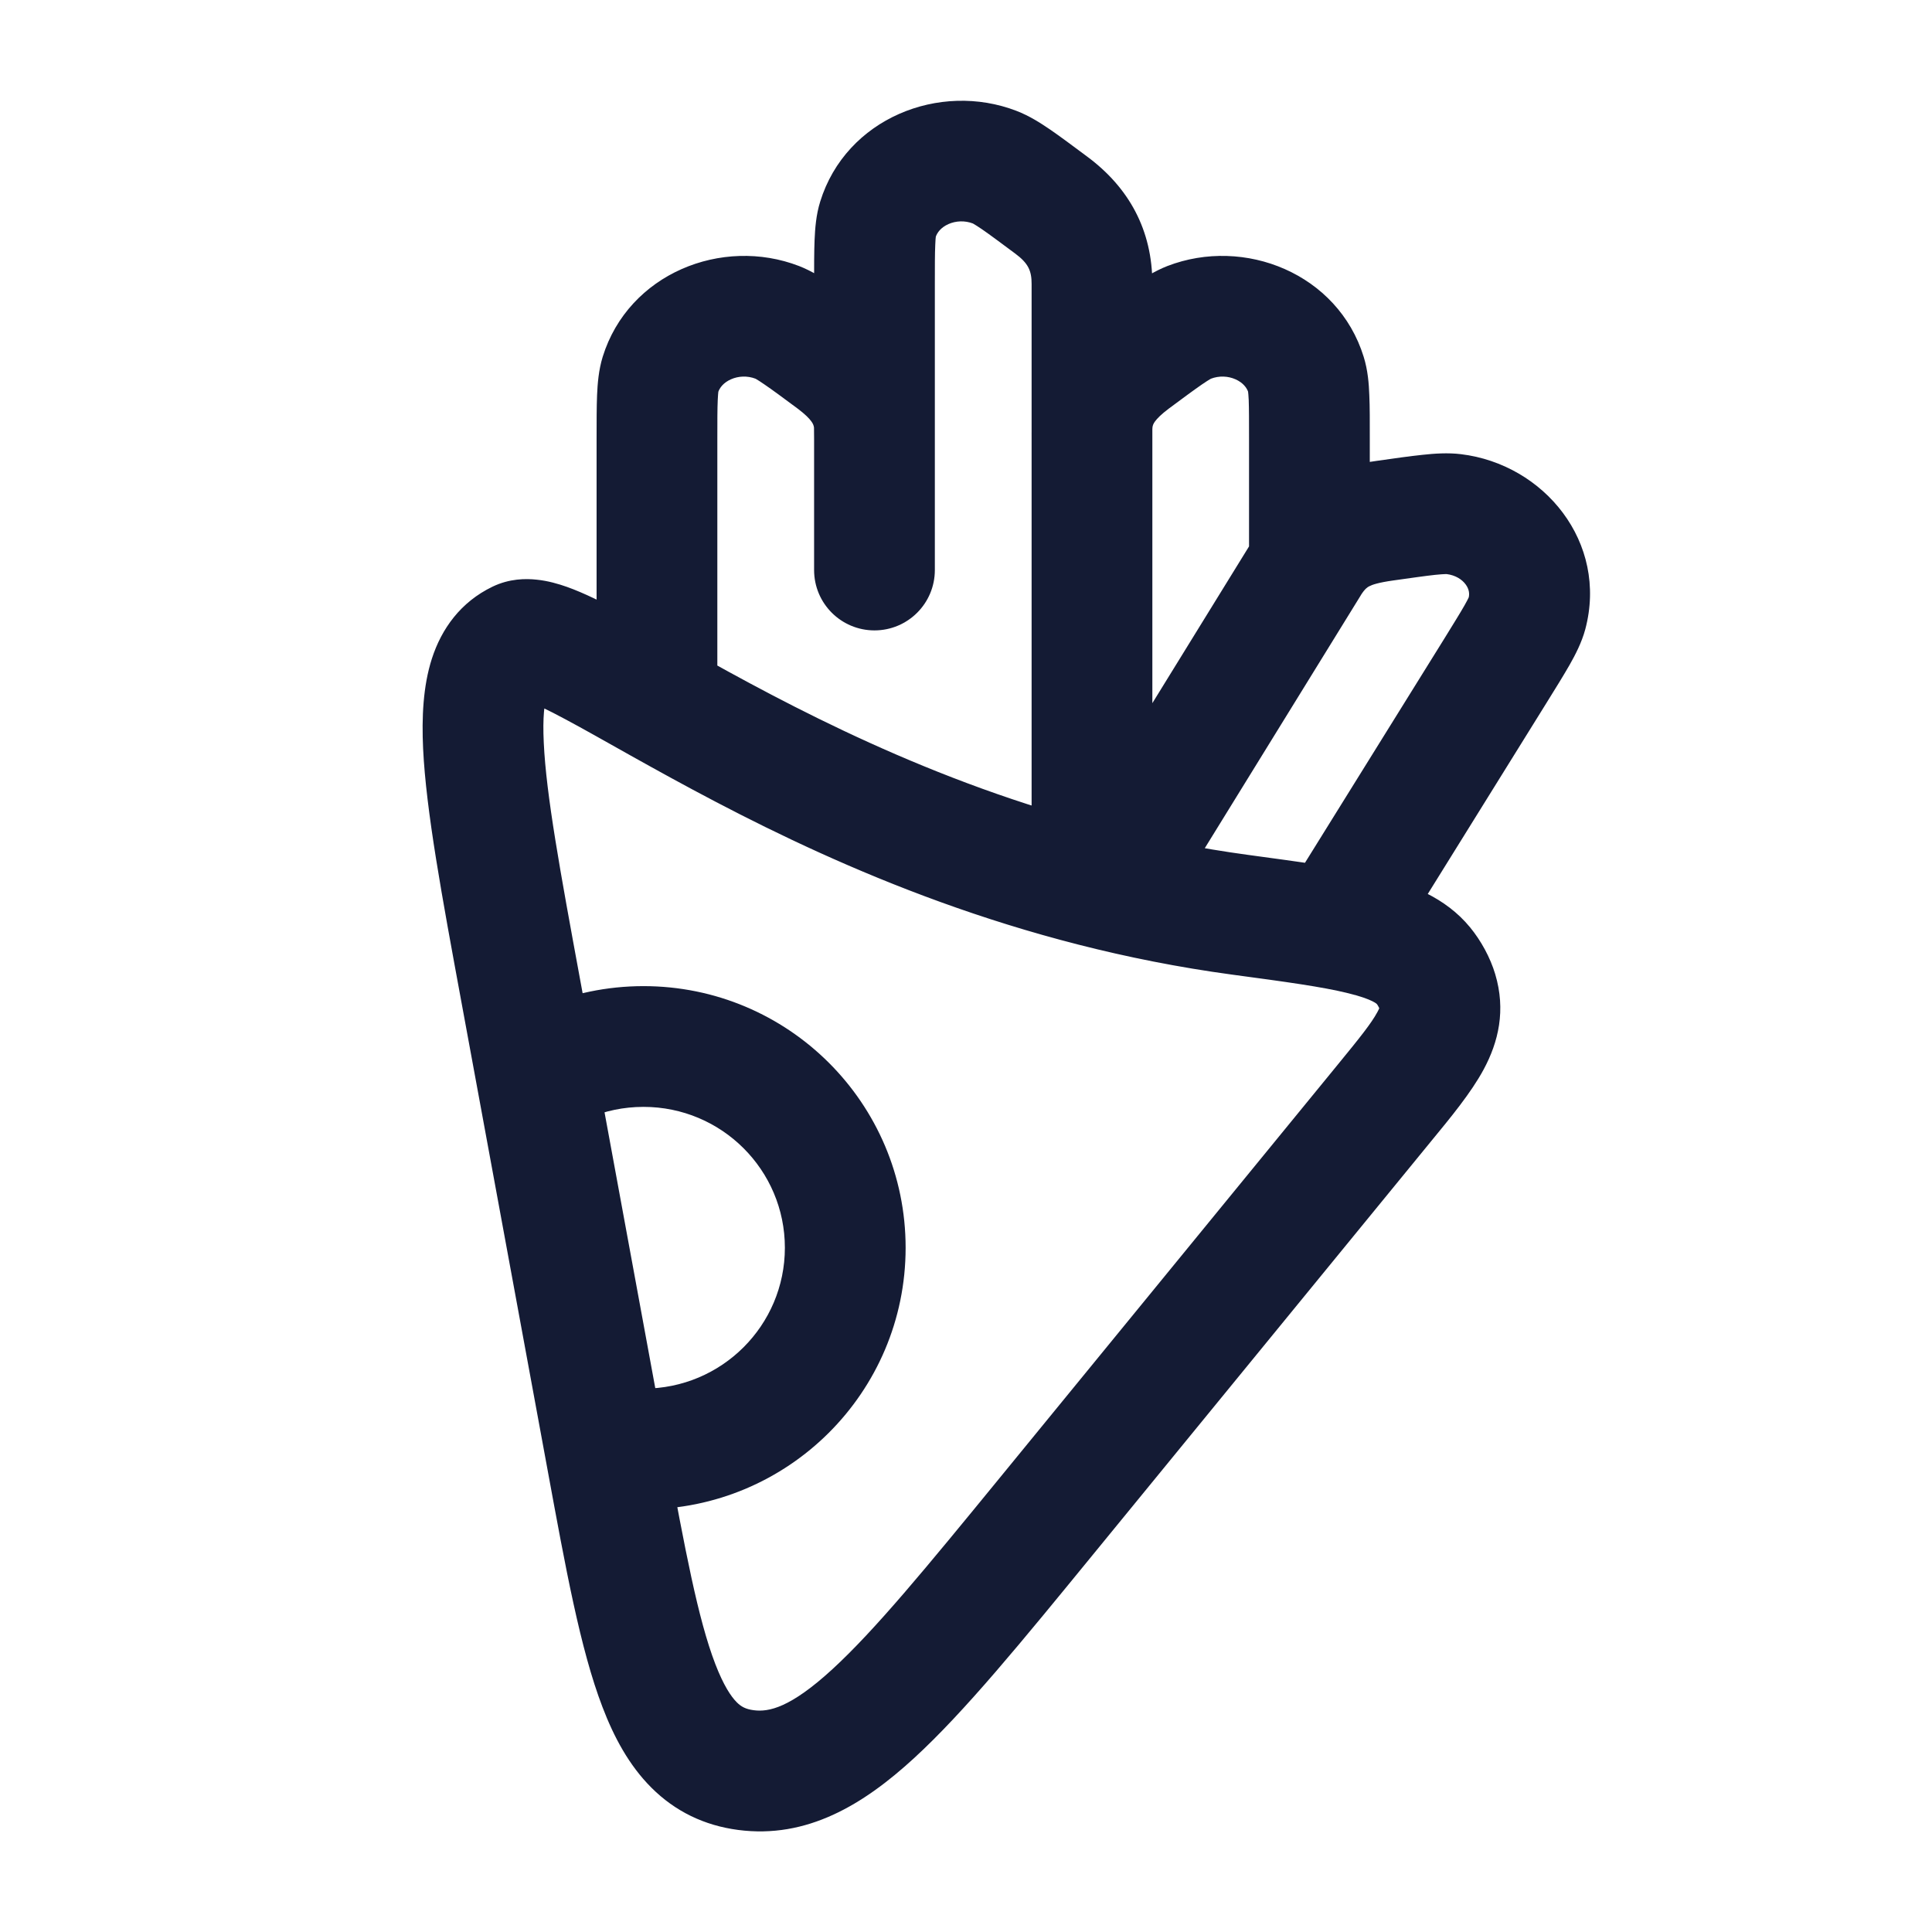 <svg width="24" height="24" viewBox="0 0 24 24" fill="none" xmlns="http://www.w3.org/2000/svg">
<path d="M7.994 17.25C7.579 17.25 7.244 17.586 7.244 18C7.244 18.414 7.579 18.75 7.994 18.75V17.25ZM6.703 12.515C6.323 12.68 6.147 13.121 6.311 13.501C6.475 13.882 6.917 14.057 7.297 13.893L6.703 12.515ZM7.994 18.75C9.79 18.75 11.25 17.297 11.25 15.5H9.75C9.75 16.465 8.965 17.25 7.994 17.25V18.75ZM11.25 15.5C11.25 13.703 9.79 12.25 7.994 12.25V13.75C8.965 13.75 9.75 14.535 9.75 15.5H11.25ZM7.994 12.25C7.537 12.25 7.1 12.344 6.703 12.515L7.297 13.893C7.51 13.801 7.745 13.75 7.994 13.75V12.25Z" fill="#141B34"/>
<path d="M17.196 13.704L17.776 14.179H17.776L17.196 13.704ZM12.994 18.841L12.413 18.366H12.413L12.994 18.841ZM7.539 18.123L6.802 18.259H6.802L7.539 18.123ZM6.469 12.307L7.207 12.172L6.469 12.307ZM9.266 21.989L9.364 21.245H9.364L9.266 21.989ZM15.406 11.363L15.506 10.62L15.406 11.363ZM6.444 7.963L6.118 7.288H6.118L6.444 7.963ZM17.855 12.316L18.574 12.101L18.574 12.101L17.855 12.316ZM17.683 11.996L18.262 11.52L18.262 11.52L17.683 11.996ZM12.815 10.454C12.815 10.868 13.15 11.204 13.565 11.204C13.979 11.204 14.315 10.868 14.315 10.454H12.815ZM13.058 2.547L12.61 3.149L13.058 2.547ZM12.359 2.077L12.088 2.777V2.777L12.359 2.077ZM10.905 2.726L11.622 2.949V2.949L10.905 2.726ZM17.201 6.468L17.306 7.211L17.201 6.468ZM18.059 6.386L17.968 7.131H17.968L18.059 6.386ZM18.574 8.336L19.211 8.732V8.732L18.574 8.336ZM18.968 7.624L18.243 7.43L18.968 7.624ZM13.188 10.562C12.971 10.915 13.08 11.377 13.433 11.594C13.785 11.812 14.247 11.702 14.465 11.349L13.188 10.562ZM15.997 11.062C15.778 11.414 15.886 11.876 16.238 12.095C16.59 12.313 17.052 12.206 17.271 11.854L15.997 11.062ZM7.411 8.446C7.411 8.86 7.747 9.196 8.161 9.196C8.576 9.196 8.911 8.86 8.911 8.446H7.411ZM10.356 4.474L9.909 5.076L10.356 4.474ZM9.657 4.005L9.387 4.705L9.387 4.705L9.657 4.005ZM8.204 4.654L8.92 4.876L8.204 4.654ZM10.856 5.221L11.601 5.131V5.131L10.856 5.221ZM12.815 9.45C12.815 9.864 13.15 10.2 13.565 10.2C13.979 10.2 14.315 9.864 14.315 9.45H12.815ZM14.072 4.474L14.519 5.076L14.072 4.474ZM14.771 4.005L15.041 4.705L15.041 4.705L14.771 4.005ZM16.224 4.654L15.508 4.876L16.224 4.654ZM13.571 5.221L12.827 5.131V5.131L13.571 5.221ZM10.113 7.081C10.113 7.496 10.449 7.831 10.863 7.831C11.277 7.831 11.613 7.496 11.613 7.081H10.113ZM16.615 13.229L12.413 18.366L13.574 19.316L17.776 14.179L16.615 13.229ZM8.277 17.988L7.207 12.172L5.731 12.443L6.802 18.259L8.277 17.988ZM12.413 18.366C11.502 19.48 10.87 20.249 10.341 20.735C9.816 21.217 9.549 21.269 9.364 21.245L9.168 22.732C10.024 22.845 10.726 22.418 11.355 21.84C11.983 21.264 12.694 20.392 13.574 19.316L12.413 18.366ZM6.802 18.259C7.025 19.47 7.208 20.486 7.484 21.205C7.625 21.575 7.813 21.929 8.092 22.207C8.387 22.502 8.75 22.677 9.168 22.732L9.364 21.245C9.262 21.232 9.206 21.2 9.152 21.146C9.081 21.075 8.988 20.937 8.885 20.669C8.671 20.111 8.512 19.262 8.277 17.988L6.802 18.259ZM15.506 10.62C13.08 10.292 11.078 9.412 9.587 8.632C9.214 8.437 8.875 8.249 8.566 8.076C8.262 7.906 7.978 7.745 7.735 7.614C7.496 7.487 7.257 7.367 7.044 7.291C6.936 7.253 6.807 7.215 6.668 7.201C6.533 7.186 6.329 7.186 6.118 7.288L6.77 8.639C6.635 8.704 6.526 8.694 6.507 8.692C6.485 8.69 6.492 8.687 6.541 8.705C6.641 8.74 6.796 8.813 7.027 8.937C7.254 9.058 7.517 9.208 7.833 9.385C8.146 9.56 8.5 9.756 8.892 9.961C10.458 10.781 12.637 11.746 15.305 12.107L15.506 10.62ZM7.207 12.172C6.957 10.814 6.785 9.875 6.755 9.228C6.739 8.906 6.764 8.73 6.793 8.642C6.811 8.584 6.81 8.619 6.77 8.639L6.118 7.288C5.722 7.479 5.485 7.81 5.365 8.182C5.255 8.524 5.238 8.912 5.256 9.3C5.293 10.073 5.49 11.134 5.731 12.443L7.207 12.172ZM17.776 14.179C18.02 13.882 18.273 13.577 18.43 13.286C18.615 12.943 18.708 12.549 18.574 12.101L17.137 12.531C17.139 12.539 17.136 12.528 17.138 12.512C17.14 12.503 17.14 12.519 17.11 12.573C17.037 12.709 16.897 12.885 16.615 13.229L17.776 14.179ZM15.305 12.107C15.982 12.198 16.428 12.259 16.747 12.338C17.07 12.417 17.111 12.481 17.103 12.472L18.262 11.52C17.954 11.145 17.515 10.982 17.105 10.881C16.689 10.779 16.148 10.707 15.506 10.62L15.305 12.107ZM18.574 12.101C18.512 11.893 18.396 11.683 18.262 11.52L17.103 12.472C17.107 12.476 17.116 12.489 17.125 12.507C17.13 12.515 17.133 12.522 17.135 12.527C17.138 12.533 17.138 12.534 17.137 12.531L18.574 12.101ZM14.315 10.454V3.527H12.815V10.454H14.315ZM13.505 1.945C13.324 1.81 13.171 1.696 13.046 1.61C12.926 1.528 12.785 1.438 12.629 1.378L12.088 2.777C12.073 2.771 12.096 2.778 12.197 2.847C12.293 2.913 12.419 3.007 12.61 3.149L13.505 1.945ZM11.613 3.527C11.613 3.299 11.613 3.151 11.618 3.043C11.622 2.927 11.631 2.919 11.622 2.949L10.189 2.504C10.137 2.67 10.125 2.841 10.119 2.981C10.113 3.127 10.113 3.312 10.113 3.527H11.613ZM12.629 1.378C11.671 1.008 10.509 1.471 10.189 2.504L11.622 2.949C11.64 2.889 11.69 2.825 11.781 2.784C11.873 2.743 11.985 2.737 12.088 2.777L12.629 1.378ZM17.306 7.211C17.547 7.177 17.708 7.154 17.828 7.141C17.954 7.128 17.981 7.133 17.968 7.131L18.149 5.642C17.985 5.622 17.818 5.634 17.671 5.65C17.518 5.666 17.325 5.693 17.096 5.726L17.306 7.211ZM19.211 8.732C19.327 8.546 19.425 8.387 19.499 8.258C19.568 8.136 19.648 7.984 19.693 7.817L18.243 7.43C18.251 7.401 18.253 7.414 18.194 7.518C18.139 7.615 18.059 7.743 17.937 7.941L19.211 8.732ZM17.968 7.131C18.084 7.145 18.164 7.201 18.207 7.26C18.249 7.317 18.258 7.375 18.243 7.43L19.693 7.817C19.98 6.738 19.181 5.767 18.149 5.642L17.968 7.131ZM14.465 11.349L16.905 7.394L15.628 6.606L13.188 10.562L14.465 11.349ZM17.937 7.941L15.997 11.062L17.271 11.854L19.211 8.732L17.937 7.941ZM7.411 5.454V8.446H8.911V5.454H7.411ZM10.803 3.872C10.622 3.738 10.469 3.624 10.344 3.538C10.224 3.456 10.083 3.366 9.927 3.305L9.387 4.705C9.372 4.699 9.394 4.705 9.495 4.775C9.592 4.841 9.718 4.934 9.909 5.076L10.803 3.872ZM8.911 5.454C8.911 5.226 8.911 5.079 8.916 4.97C8.921 4.855 8.929 4.847 8.92 4.876L7.487 4.432C7.436 4.598 7.423 4.768 7.417 4.908C7.411 5.055 7.411 5.24 7.411 5.454H8.911ZM9.927 3.305C8.969 2.935 7.808 3.399 7.487 4.432L8.92 4.876C8.939 4.816 8.988 4.753 9.08 4.712C9.172 4.671 9.283 4.665 9.387 4.705L9.927 3.305ZM11.613 5.454C11.613 5.355 11.614 5.243 11.601 5.131L10.112 5.312C10.111 5.307 10.112 5.31 10.112 5.332C10.113 5.358 10.113 5.392 10.113 5.454H11.613ZM14.315 9.45V5.454H12.815V9.45H14.315ZM15.516 5.454V7H17.016V5.454H15.516ZM14.519 5.076C14.71 4.934 14.836 4.841 14.932 4.775C15.034 4.705 15.056 4.699 15.041 4.705L14.501 3.305C14.345 3.366 14.204 3.456 14.083 3.538C13.958 3.624 13.806 3.738 13.624 3.872L14.519 5.076ZM17.016 5.454C17.016 5.24 17.017 5.055 17.01 4.908C17.005 4.768 16.992 4.598 16.94 4.432L15.508 4.876C15.498 4.847 15.507 4.855 15.512 4.97C15.516 5.079 15.516 5.226 15.516 5.454H17.016ZM15.041 4.705C15.145 4.665 15.256 4.671 15.348 4.712C15.44 4.753 15.489 4.816 15.508 4.876L16.94 4.432C16.62 3.399 15.459 2.935 14.501 3.305L15.041 4.705ZM14.315 5.454C14.315 5.392 14.315 5.358 14.315 5.332C14.316 5.31 14.317 5.307 14.316 5.312L12.827 5.131C12.813 5.243 12.815 5.355 12.815 5.454H14.315ZM10.113 3.527V5.454H11.613V3.527H10.113ZM10.113 5.454V7.081H11.613V5.454H10.113ZM9.909 5.076C10.002 5.146 10.052 5.197 10.079 5.235C10.101 5.265 10.108 5.286 10.112 5.312L11.601 5.131C11.524 4.499 11.124 4.111 10.803 3.872L9.909 5.076ZM14.315 3.527C14.315 2.857 14.024 2.33 13.505 1.945L12.61 3.149C12.775 3.271 12.815 3.364 12.815 3.527H14.315ZM13.624 3.872C13.303 4.111 12.903 4.499 12.827 5.131L14.316 5.312C14.319 5.286 14.326 5.265 14.348 5.235C14.376 5.197 14.426 5.146 14.519 5.076L13.624 3.872ZM17.096 5.726C16.86 5.759 16.584 5.813 16.317 5.952C16.032 6.1 15.807 6.317 15.629 6.604L16.903 7.396C16.956 7.312 16.989 7.293 17.009 7.283C17.047 7.263 17.122 7.237 17.306 7.211L17.096 5.726Z" fill="#141B34"/>
</svg>

